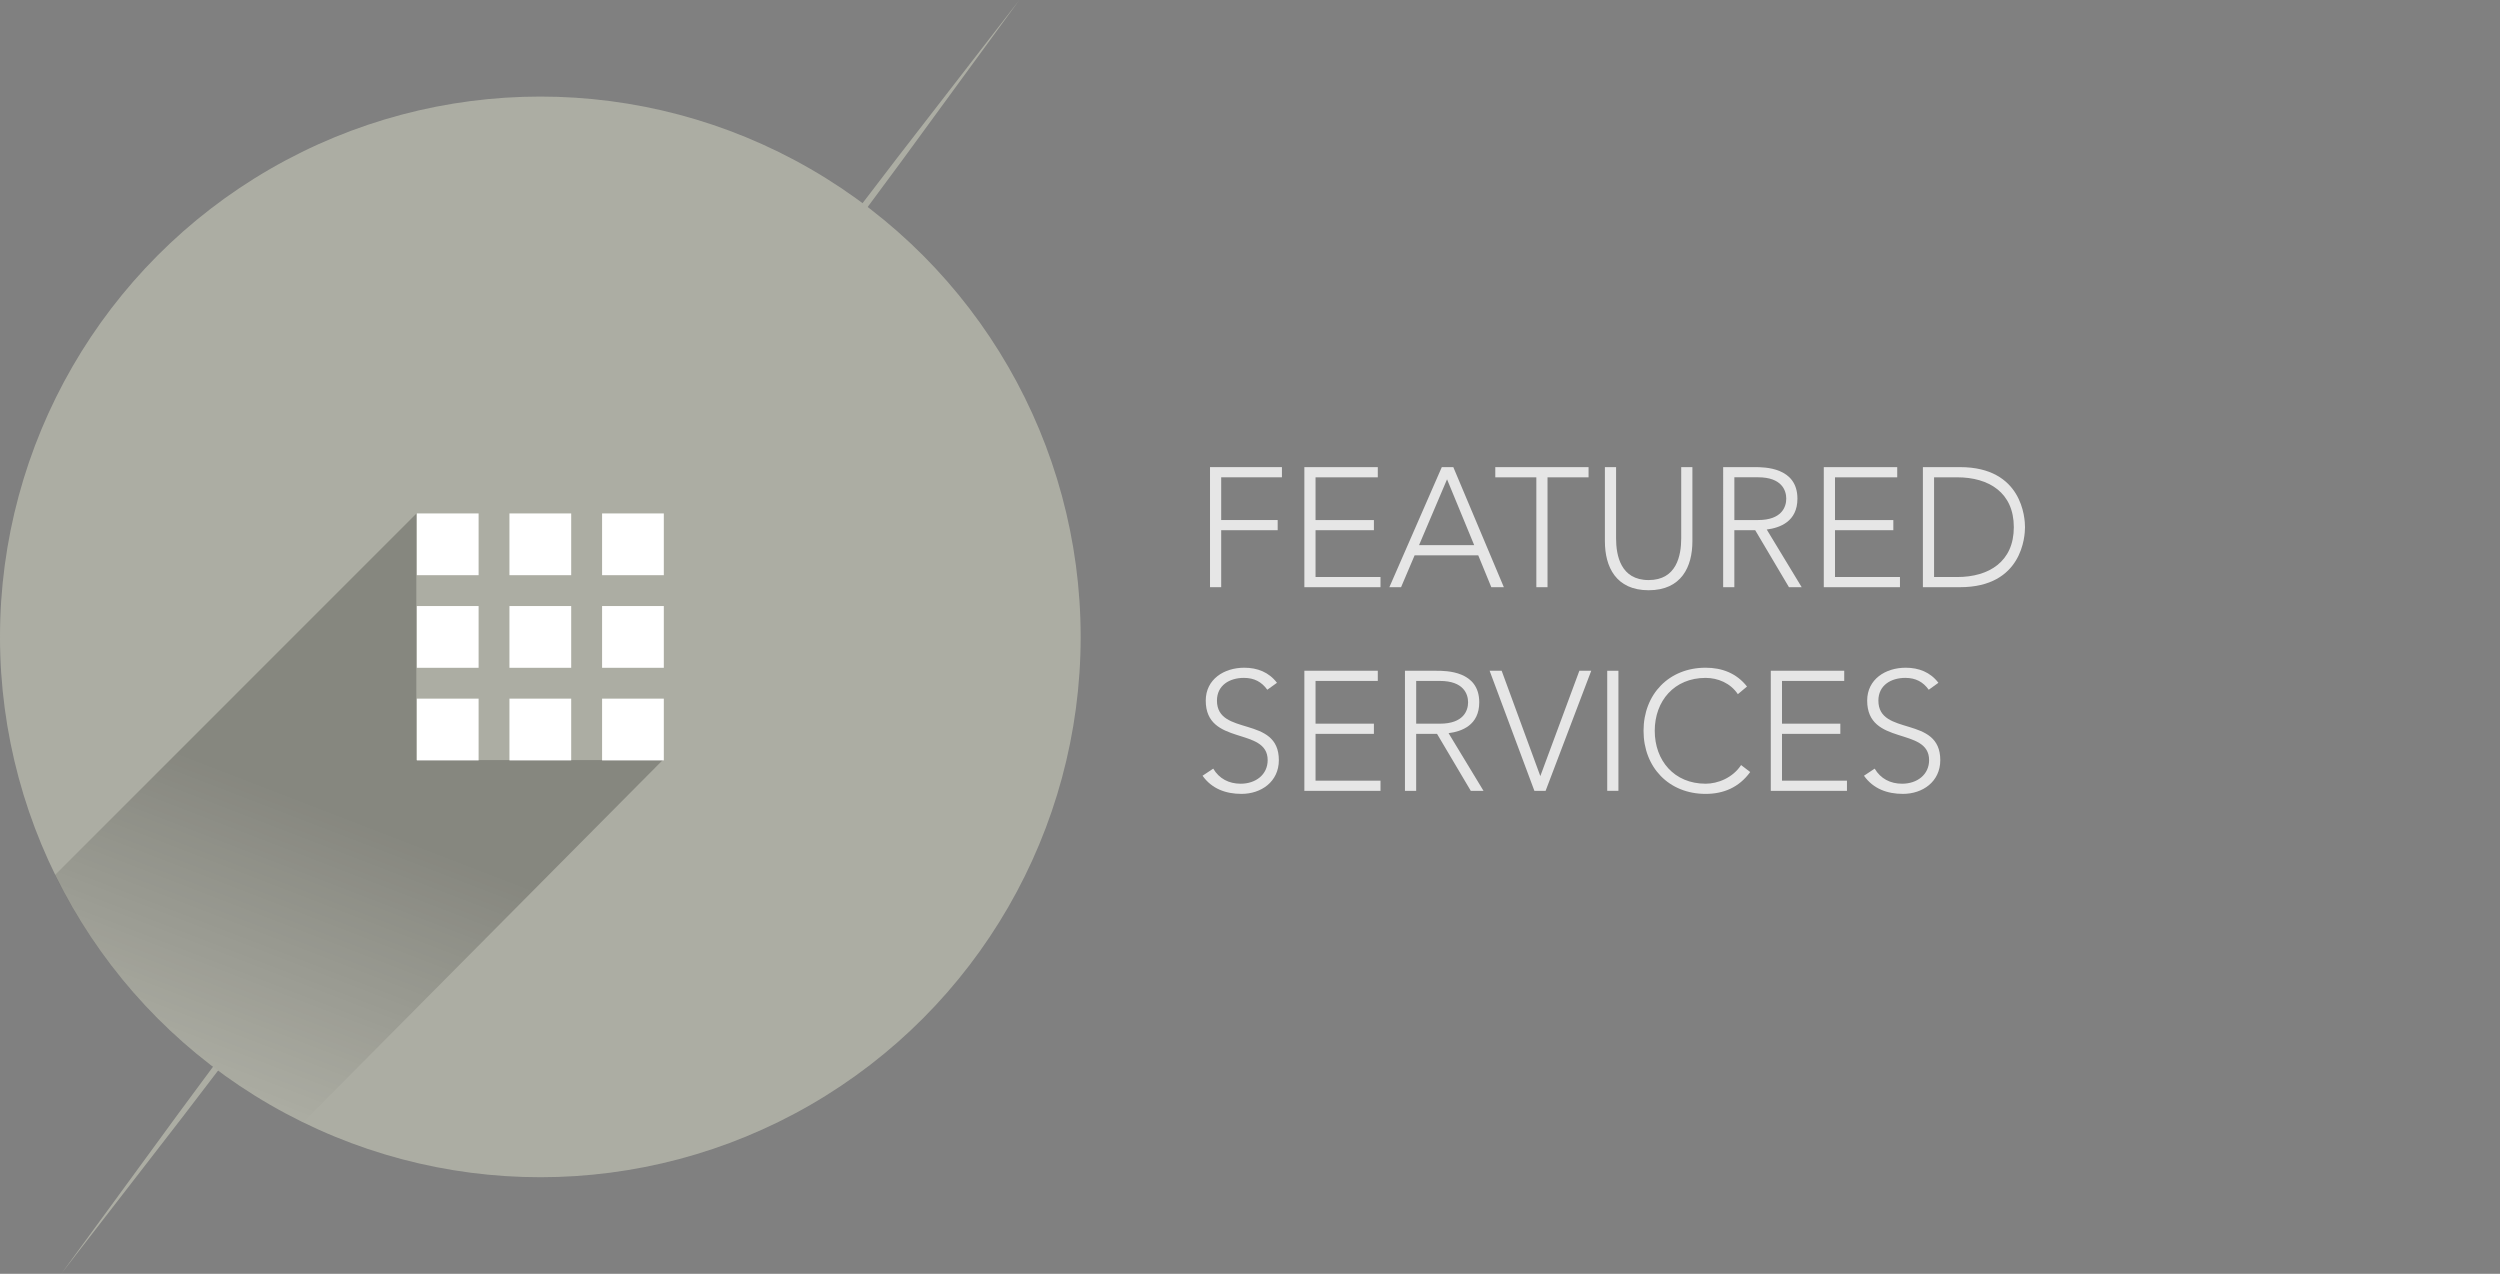 <svg version="1.1" id="Layer_1" xmlns="http://www.w3.org/2000/svg" xmlns:xlink="http://www.w3.org/1999/xlink" x="0px" y="0px"
	 width="176.79px" height="90.08px" viewBox="0 0 176.79 90.08" xml:space="preserve">
     <rect x="0" y="0" width="176.79" height="90.08" fill="#808080" stroke="none"/>
     <g>
	     <g>
             <polygon class="shape" fill="#ACADA3" points="4.331,90.078 12.646,78.703 21.027,67.376 37.892,44.802 54.904,22.336 63.461,11.144 72.085,0
                 63.771,11.376 55.39,22.703 38.524,45.276 21.511,67.741 12.954,78.934 	"/>
             <circle class="shape" fill="#ACADA3" cx="38.21" cy="45.039" r="38.21"/>
         </g>
         <g class="letters" opacity="0.8">
            <g>
                <path fill="#ffffff" d="M85.567,33.033h5.086v0.72h-4.295v3.022h3.994v0.719h-3.994v4.03h-0.791V33.033z"/>
                <path fill="#ffffff" d="M92.239,33.033h5.193v0.72H93.03v3.022h4.127v0.719H93.03v3.311h4.594v0.72h-5.385V33.033z"/>
                <path fill="#ffffff" d="M101.958,33.033h0.814l3.574,8.491h-0.887l-0.924-2.255h-4.498l-0.959,2.255H98.25L101.958,33.033z
                     M102.329,33.896l-1.979,4.653h3.898L102.329,33.896z"/>
                <path fill="#ffffff" d="M108.643,33.753h-2.902v-0.72h6.596v0.72h-2.902v7.771h-0.791V33.753z"/>
                <path fill="#ffffff" d="M119.68,38.274c0,1.811-0.779,3.466-3.094,3.466s-3.094-1.655-3.094-3.466v-5.241h0.791v5.037
                    c0,1.211,0.324,2.95,2.303,2.95s2.303-1.739,2.303-2.95v-5.037h0.791V38.274z"/>
                <path fill="#ffffff" d="M121.856,33.033h2.23c0.672,0,3.021,0,3.021,2.23c0,1.619-1.234,2.063-2.17,2.183l2.471,4.078h-0.9
                    l-2.387-4.03h-1.475v4.03h-0.791V33.033z M122.647,36.775h1.68c1.666,0,1.99-0.924,1.99-1.512s-0.324-1.511-1.99-1.511h-1.68
                    V36.775z"/>
                <path fill="#ffffff" d="M128.971,33.033h5.193v0.72h-4.4v3.022h4.125v0.719h-4.125v3.311h4.594v0.72h-5.387V33.033z"/>
                <path fill="#ffffff" d="M135.979,33.033h2.627c4.414,0,4.594,3.622,4.594,4.245c0,0.624-0.18,4.246-4.594,4.246h-2.627V33.033z
                     M136.77,40.805h1.633c2.254,0,4.006-1.091,4.006-3.526c0-2.435-1.752-3.525-4.006-3.525h-1.633V40.805z"/>
                <path fill="#ffffff" d="M85.795,54.354c0.418,0.708,1.104,1.067,1.941,1.067c1.068,0,1.908-0.647,1.908-1.667
                    c0-2.375-4.379-0.983-4.379-4.21c0-1.511,1.297-2.326,2.723-2.326c0.924,0,1.74,0.312,2.314,1.067l-0.684,0.491
                    c-0.395-0.552-0.922-0.839-1.654-0.839c-1.02,0-1.906,0.527-1.906,1.606c0,2.555,4.377,1.02,4.377,4.21
                    c0,1.535-1.26,2.387-2.639,2.387c-1.115,0-2.1-0.359-2.758-1.283L85.795,54.354z"/>
                <path fill="#ffffff" d="M92.239,47.434h5.193v0.72H93.03v3.022h4.127v0.719H93.03v3.311h4.594v0.72h-5.385V47.434z"/>
                <path fill="#ffffff" d="M99.354,47.434h2.232c0.67,0,3.021,0,3.021,2.23c0,1.619-1.234,2.063-2.17,2.183l2.471,4.078h-0.9
                    l-2.387-4.03h-1.475v4.03h-0.793V47.434z M100.147,51.176h1.678c1.668,0,1.992-0.924,1.992-1.512s-0.324-1.511-1.992-1.511h-1.678
                    V51.176z"/>
                <path fill="#ffffff" d="M105.34,47.434h0.852l2.734,7.448l2.76-7.448h0.84l-3.227,8.491h-0.793L105.34,47.434z"/>
                <path fill="#ffffff" d="M113.657,47.434h0.791v8.491h-0.791V47.434z"/>
                <path fill="#ffffff" d="M123.768,54.594c-0.803,1.104-1.906,1.547-3.154,1.547c-2.59,0-4.389-1.871-4.389-4.462
                    c0-2.59,1.799-4.461,4.389-4.461c1.152,0,2.184,0.384,2.928,1.331l-0.648,0.54c-0.527-0.792-1.428-1.151-2.279-1.151
                    c-2.219,0-3.598,1.631-3.598,3.741c0,2.111,1.379,3.742,3.598,3.742c0.852,0,1.908-0.407,2.508-1.319L123.768,54.594z"/>
                <path fill="#ffffff" d="M125.223,47.434h5.193v0.72h-4.4v3.022h4.125v0.719h-4.125v3.311h4.594v0.72h-5.387V47.434z"/>
                <path fill="#ffffff" d="M132.569,54.354c0.418,0.708,1.104,1.067,1.941,1.067c1.068,0,1.908-0.647,1.908-1.667
                    c0-2.375-4.379-0.983-4.379-4.21c0-1.511,1.297-2.326,2.723-2.326c0.924,0,1.74,0.312,2.314,1.067l-0.684,0.491
                    c-0.395-0.552-0.922-0.839-1.654-0.839c-1.02,0-1.906,0.527-1.906,1.606c0,2.555,4.377,1.02,4.377,4.21
                    c0,1.535-1.26,2.387-2.639,2.387c-1.115,0-2.1-0.359-2.758-1.283L132.569,54.354z"/>
            </g>
         </g>
    <linearGradient id="SVGID_1_" gradientUnits="userSpaceOnUse" x1="4.268" y1="44.694" x2="23.823" y2="35.689" gradientTransform="matrix(0.707 -0.707 0.735 0.735 -17.778 48.614)">
        <stop  offset="0" style="stop-color:#000000;stop-opacity:0"/>
        <stop  offset="1" style="stop-color:#000000;stop-opacity:0.22"/>
    </linearGradient>
    <path fill="url(#SVGID_1_)" d="M46.867,53.748H29.442V36.323L3.889,61.876c3.747,7.597,9.94,13.771,17.555,17.485L46.867,53.748z"/>
         <g>
             <g>
                 <path fill-rule="evenodd" clip-rule="evenodd" fill="#FFFFFF" d="M29.479,40.675h4.366v-4.367h-4.366V40.675z M36.026,40.675
                     h4.367v-4.367h-4.367V40.675z M42.577,36.308v4.367h4.365v-4.367H42.577z M29.479,47.224h4.366v-4.367h-4.366V47.224z
                      M36.026,47.224h4.367v-4.367h-4.367V47.224z M42.577,47.224h4.365v-4.367h-4.365V47.224z M29.479,53.772h4.366v-4.367h-4.366
                     V53.772z M36.026,53.772h4.367v-4.367h-4.367V53.772z M42.577,53.772h4.365v-4.367h-4.365V53.772z"/>
             </g>
         </g>
     </g>
</svg>